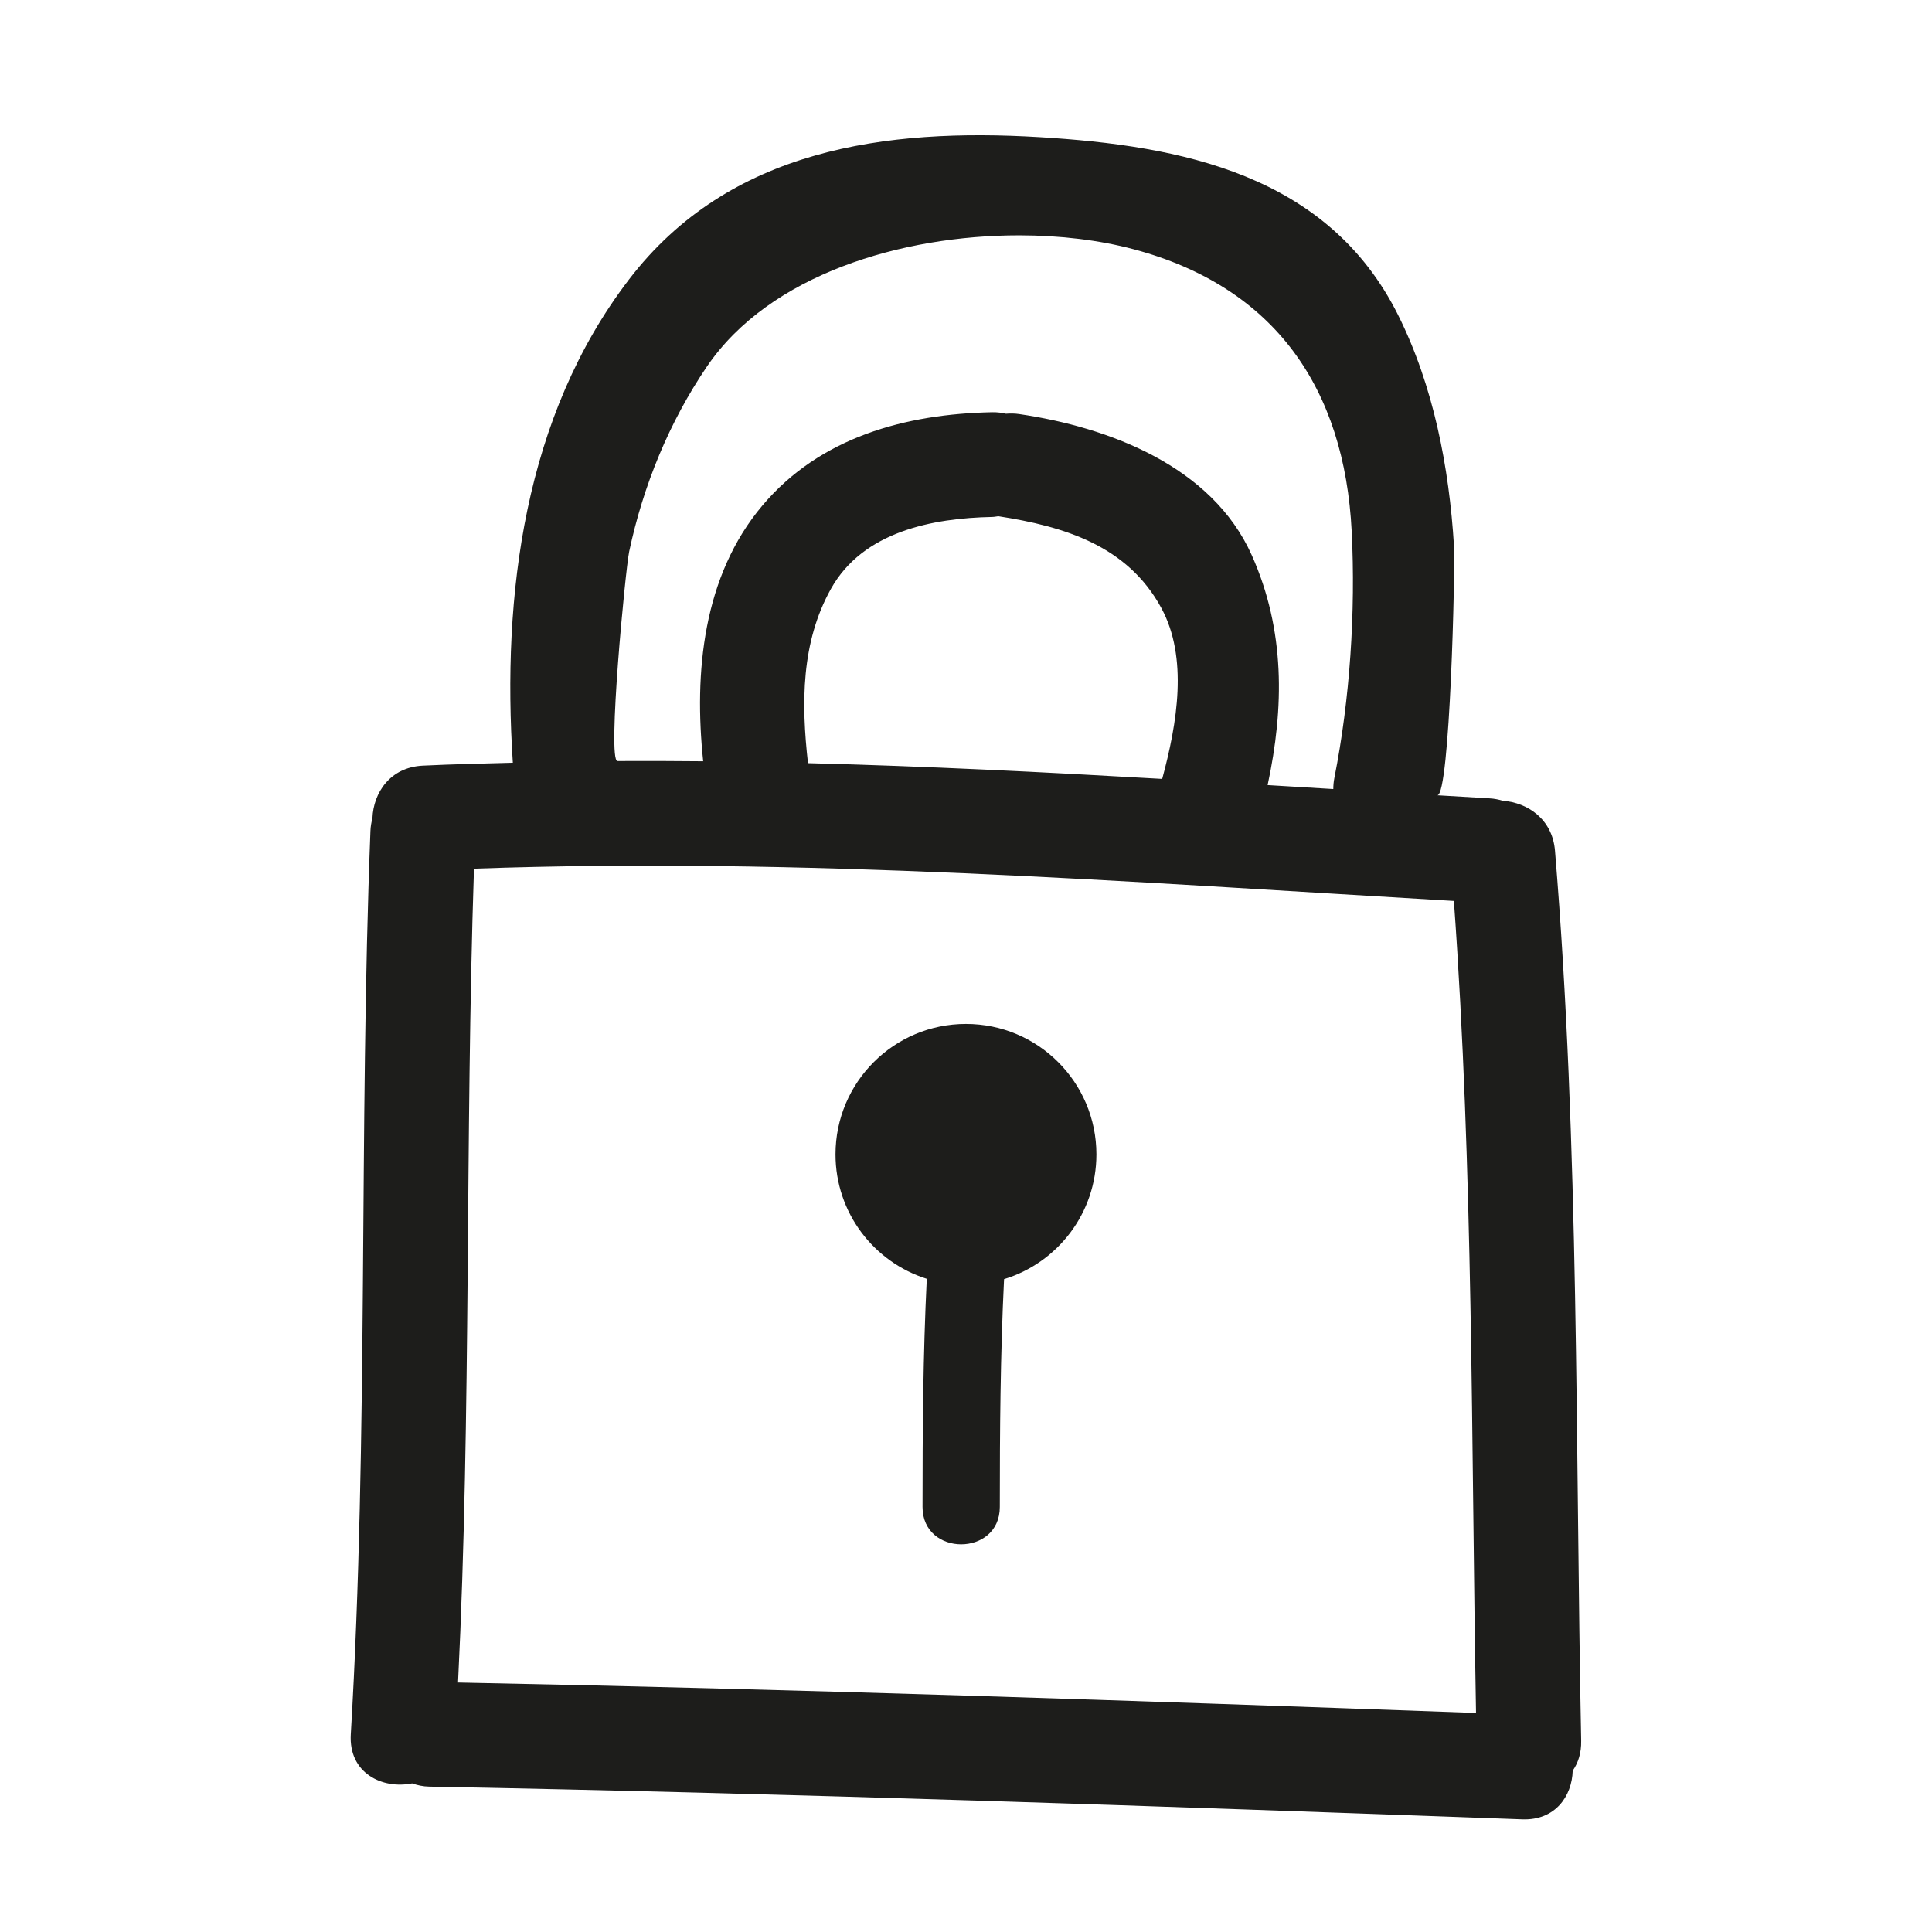 <?xml version="1.0" encoding="iso-8859-1"?>
<!-- Generator: Adobe Illustrator 17.0.2, SVG Export Plug-In . SVG Version: 6.00 Build 0)  -->
<!DOCTYPE svg PUBLIC "-//W3C//DTD SVG 1.1//EN" "http://www.w3.org/Graphics/SVG/1.1/DTD/svg11.dtd">
<svg version="1.1" id="Capa_1" xmlns="http://www.w3.org/2000/svg" xmlns:xlink="http://www.w3.org/1999/xlink" x="0px" y="0px"
	 width="100px" height="100px" viewBox="0 0 100 100" style="enable-background:new 0 0 100 100;" xml:space="preserve">
<g>
	<path style="fill:#1D1D1B;" d="M77.788,41.448c-0.213-0.064-0.438-0.111-0.688-0.125c-0.902-0.052-1.804-0.107-2.706-0.16
		c0.659,0.039,0.932-11.798,0.864-12.905c-0.25-4.073-1.059-8.285-2.896-11.959c-3.637-7.275-11.227-8.761-18.565-9.201
		c-7.909-0.475-16.047,0.578-21.244,7.373c-5.424,7.092-6.578,16.312-6.009,25.008c-1.554,0.042-3.106,0.076-4.661,0.151
		c-1.691,0.081-2.557,1.403-2.606,2.722c-0.056,0.207-0.095,0.426-0.104,0.666c-0.605,15.579-0.092,31.179-1.016,46.748
		c-0.12,2.014,1.63,2.853,3.174,2.543c0.269,0.094,0.559,0.161,0.891,0.167c18.863,0.352,37.718,1.009,56.571,1.694
		c1.707,0.062,2.571-1.199,2.61-2.519c0.281-0.403,0.451-0.915,0.438-1.546c-0.306-15.365-0.086-30.741-1.355-46.07
		C80.354,42.4,79.072,41.542,77.788,41.448z M32.566,28.55c0.719-3.394,2.073-6.712,4.029-9.584
		c3.24-4.757,10.079-6.789,16.166-6.785c2.123,0.001,4.154,0.25,5.909,0.718c7.33,1.952,10.923,7.215,11.294,14.611
		c0.208,4.141-0.089,8.684-0.897,12.754c-0.04,0.2-0.055,0.391-0.056,0.577c-1.133-0.069-2.266-0.136-3.399-0.205
		c0.859-3.997,0.916-8.014-0.822-11.902c-2.062-4.614-7.411-6.624-12.036-7.301c-0.24-0.035-0.467-0.036-0.686-0.018
		c-0.22-0.051-0.454-0.083-0.713-0.078c-4.481,0.089-8.902,1.285-11.89,4.824c-3.085,3.655-3.551,8.653-3.068,13.242
		c-1.479-0.014-2.958-0.02-4.437-0.012C31.418,39.394,32.375,29.451,32.566,28.55z M60.155,40.316
		c-6.11-0.351-12.22-0.659-18.334-0.815c-0.347-3.086-0.364-6.247,1.192-9.029c1.655-2.958,5.245-3.654,8.343-3.715
		c0.113-0.002,0.21-0.025,0.316-0.038c3.422,0.532,6.686,1.521,8.438,4.75C61.504,34.037,60.937,37.427,60.155,40.316z
		 M23.708,87.087c0.692-14.032,0.358-28.085,0.825-42.124c16.937-0.604,33.818,0.679,50.72,1.67
		c1.01,13.989,0.896,28.012,1.146,42.03C58.839,88.028,41.278,87.43,23.708,87.087z"/>
	<path style="fill:#1D1D1B;" d="M49.998,52.998c-3.729,0-6.752,3.023-6.752,6.752c0,3.022,1.986,5.58,4.724,6.441
		c-0.193,3.934-0.22,7.87-0.22,11.809c0,2.579,4,2.579,4,0c0-3.933,0.027-7.864,0.22-11.792c2.767-0.844,4.78-3.415,4.78-6.458
		C56.75,56.021,53.727,52.998,49.998,52.998z"/>
</g>
</svg>

